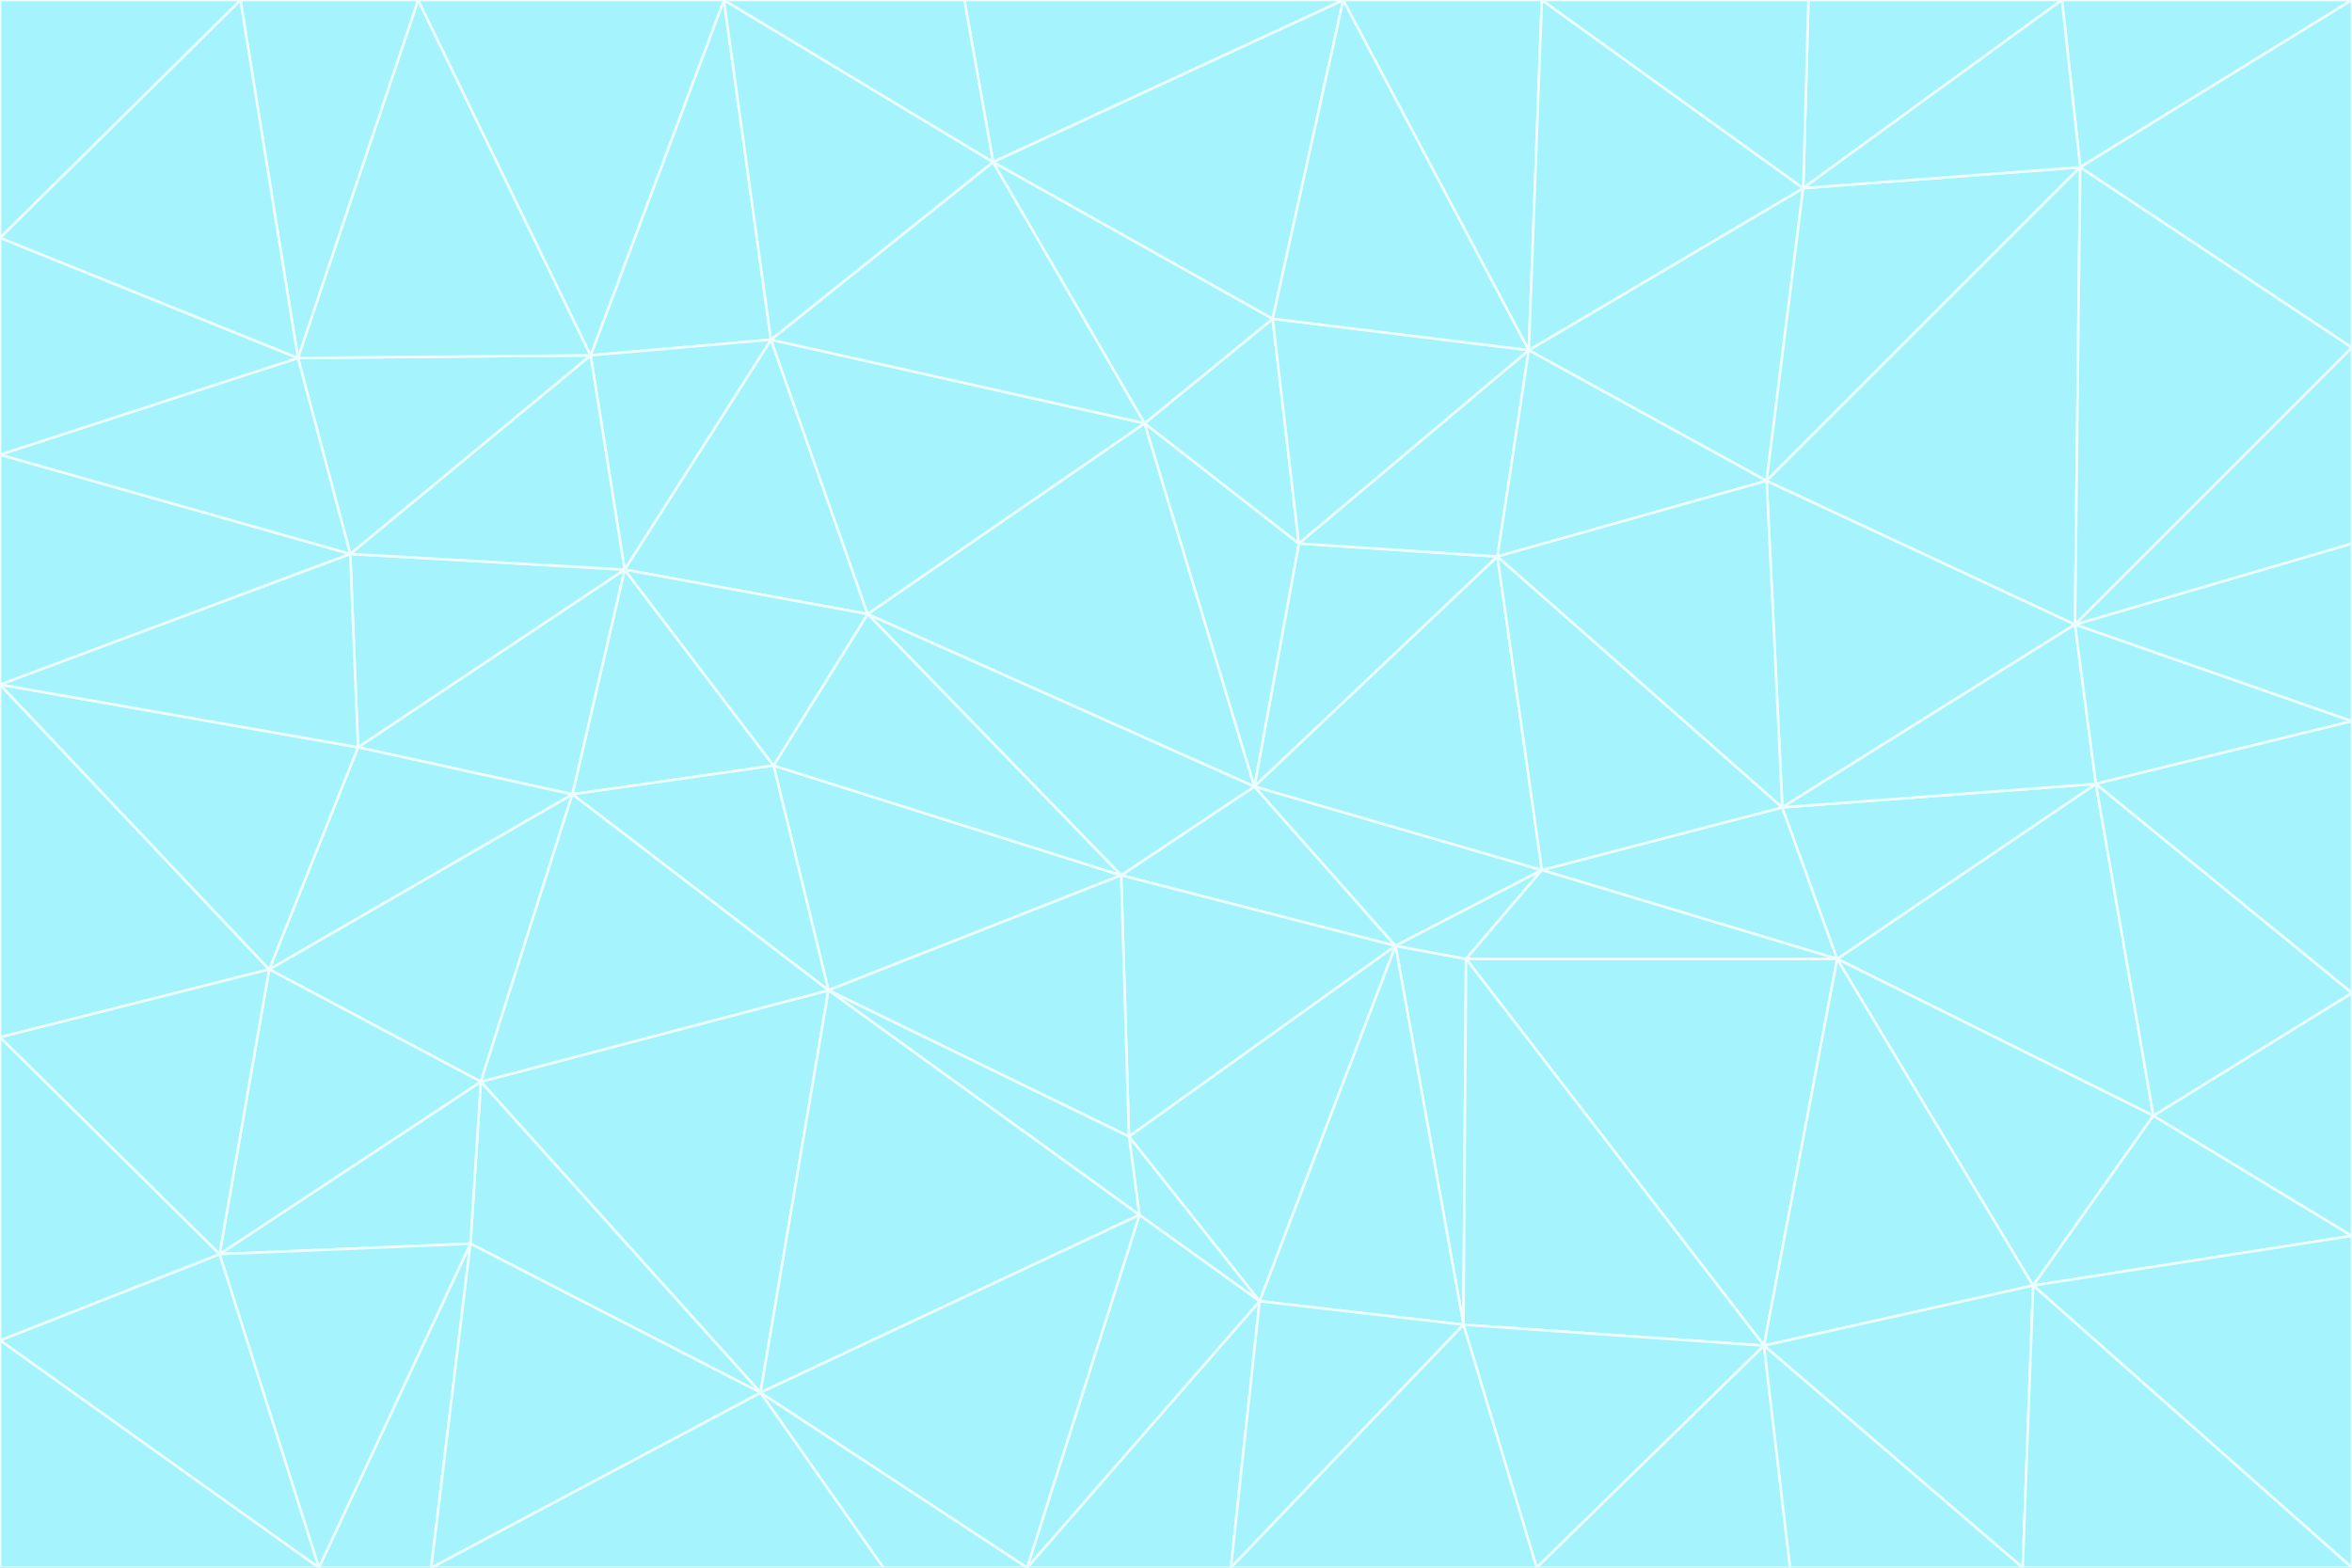 <svg id="visual" viewBox="0 0 900 600" width="900" height="600" xmlns="http://www.w3.org/2000/svg" xmlns:xlink="http://www.w3.org/1999/xlink" version="1.1"><rect x="0" y="0" width="900" height="600" fill="#333333" stroke="none"/><g stroke-width="1" stroke-linejoin="bevel"><path d="M480 301L429 335L534 362Z" fill="#a5f3fc" stroke="#ecfeff"></path><path d="M534 362L590 333L480 301Z" fill="#a5f3fc" stroke="#ecfeff"></path><path d="M429 335L432 435L534 362Z" fill="#a5f3fc" stroke="#ecfeff"></path><path d="M534 362L560 507L561 367Z" fill="#a5f3fc" stroke="#ecfeff"></path><path d="M561 367L590 333L534 362Z" fill="#a5f3fc" stroke="#ecfeff"></path><path d="M432 435L482 498L534 362Z" fill="#a5f3fc" stroke="#ecfeff"></path><path d="M436 465L482 498L432 435Z" fill="#a5f3fc" stroke="#ecfeff"></path><path d="M703 367L682 309L590 333Z" fill="#a5f3fc" stroke="#ecfeff"></path><path d="M573 213L497 208L480 301Z" fill="#a5f3fc" stroke="#ecfeff"></path><path d="M480 301L332 235L429 335Z" fill="#a5f3fc" stroke="#ecfeff"></path><path d="M296 293L317 379L429 335Z" fill="#a5f3fc" stroke="#ecfeff"></path><path d="M429 335L317 379L432 435Z" fill="#a5f3fc" stroke="#ecfeff"></path><path d="M432 435L317 379L436 465Z" fill="#a5f3fc" stroke="#ecfeff"></path><path d="M590 333L573 213L480 301Z" fill="#a5f3fc" stroke="#ecfeff"></path><path d="M482 498L560 507L534 362Z" fill="#a5f3fc" stroke="#ecfeff"></path><path d="M438 162L332 235L480 301Z" fill="#a5f3fc" stroke="#ecfeff"></path><path d="M332 235L296 293L429 335Z" fill="#a5f3fc" stroke="#ecfeff"></path><path d="M497 208L438 162L480 301Z" fill="#a5f3fc" stroke="#ecfeff"></path><path d="M487 122L438 162L497 208Z" fill="#a5f3fc" stroke="#ecfeff"></path><path d="M703 367L590 333L561 367Z" fill="#a5f3fc" stroke="#ecfeff"></path><path d="M590 333L682 309L573 213Z" fill="#a5f3fc" stroke="#ecfeff"></path><path d="M675 515L703 367L561 367Z" fill="#a5f3fc" stroke="#ecfeff"></path><path d="M585 134L497 208L573 213Z" fill="#a5f3fc" stroke="#ecfeff"></path><path d="M585 134L487 122L497 208Z" fill="#a5f3fc" stroke="#ecfeff"></path><path d="M295 130L239 218L332 235Z" fill="#a5f3fc" stroke="#ecfeff"></path><path d="M393 600L471 600L482 498Z" fill="#a5f3fc" stroke="#ecfeff"></path><path d="M482 498L471 600L560 507Z" fill="#a5f3fc" stroke="#ecfeff"></path><path d="M560 507L675 515L561 367Z" fill="#a5f3fc" stroke="#ecfeff"></path><path d="M393 600L482 498L436 465Z" fill="#a5f3fc" stroke="#ecfeff"></path><path d="M676 184L585 134L573 213Z" fill="#a5f3fc" stroke="#ecfeff"></path><path d="M588 600L675 515L560 507Z" fill="#a5f3fc" stroke="#ecfeff"></path><path d="M184 414L291 533L317 379Z" fill="#a5f3fc" stroke="#ecfeff"></path><path d="M317 379L291 533L436 465Z" fill="#a5f3fc" stroke="#ecfeff"></path><path d="M291 533L393 600L436 465Z" fill="#a5f3fc" stroke="#ecfeff"></path><path d="M794 239L676 184L682 309Z" fill="#a5f3fc" stroke="#ecfeff"></path><path d="M682 309L676 184L573 213Z" fill="#a5f3fc" stroke="#ecfeff"></path><path d="M239 218L219 304L296 293Z" fill="#a5f3fc" stroke="#ecfeff"></path><path d="M296 293L219 304L317 379Z" fill="#a5f3fc" stroke="#ecfeff"></path><path d="M239 218L296 293L332 235Z" fill="#a5f3fc" stroke="#ecfeff"></path><path d="M471 600L588 600L560 507Z" fill="#a5f3fc" stroke="#ecfeff"></path><path d="M295 130L332 235L438 162Z" fill="#a5f3fc" stroke="#ecfeff"></path><path d="M291 533L338 600L393 600Z" fill="#a5f3fc" stroke="#ecfeff"></path><path d="M380 62L295 130L438 162Z" fill="#a5f3fc" stroke="#ecfeff"></path><path d="M103 371L184 414L219 304Z" fill="#a5f3fc" stroke="#ecfeff"></path><path d="M219 304L184 414L317 379Z" fill="#a5f3fc" stroke="#ecfeff"></path><path d="M291 533L165 600L338 600Z" fill="#a5f3fc" stroke="#ecfeff"></path><path d="M487 122L380 62L438 162Z" fill="#a5f3fc" stroke="#ecfeff"></path><path d="M514 0L380 62L487 122Z" fill="#a5f3fc" stroke="#ecfeff"></path><path d="M588 600L685 600L675 515Z" fill="#a5f3fc" stroke="#ecfeff"></path><path d="M824 427L802 300L703 367Z" fill="#a5f3fc" stroke="#ecfeff"></path><path d="M184 414L180 476L291 533Z" fill="#a5f3fc" stroke="#ecfeff"></path><path d="M778 492L703 367L675 515Z" fill="#a5f3fc" stroke="#ecfeff"></path><path d="M703 367L802 300L682 309Z" fill="#a5f3fc" stroke="#ecfeff"></path><path d="M774 600L778 492L675 515Z" fill="#a5f3fc" stroke="#ecfeff"></path><path d="M802 300L794 239L682 309Z" fill="#a5f3fc" stroke="#ecfeff"></path><path d="M676 184L690 72L585 134Z" fill="#a5f3fc" stroke="#ecfeff"></path><path d="M277 0L226 136L295 130Z" fill="#a5f3fc" stroke="#ecfeff"></path><path d="M295 130L226 136L239 218Z" fill="#a5f3fc" stroke="#ecfeff"></path><path d="M239 218L137 286L219 304Z" fill="#a5f3fc" stroke="#ecfeff"></path><path d="M134 212L137 286L239 218Z" fill="#a5f3fc" stroke="#ecfeff"></path><path d="M184 414L84 480L180 476Z" fill="#a5f3fc" stroke="#ecfeff"></path><path d="M778 492L824 427L703 367Z" fill="#a5f3fc" stroke="#ecfeff"></path><path d="M802 300L900 276L794 239Z" fill="#a5f3fc" stroke="#ecfeff"></path><path d="M796 64L690 72L676 184Z" fill="#a5f3fc" stroke="#ecfeff"></path><path d="M585 134L514 0L487 122Z" fill="#a5f3fc" stroke="#ecfeff"></path><path d="M590 0L514 0L585 134Z" fill="#a5f3fc" stroke="#ecfeff"></path><path d="M690 72L590 0L585 134Z" fill="#a5f3fc" stroke="#ecfeff"></path><path d="M380 62L277 0L295 130Z" fill="#a5f3fc" stroke="#ecfeff"></path><path d="M514 0L369 0L380 62Z" fill="#a5f3fc" stroke="#ecfeff"></path><path d="M226 136L134 212L239 218Z" fill="#a5f3fc" stroke="#ecfeff"></path><path d="M114 137L134 212L226 136Z" fill="#a5f3fc" stroke="#ecfeff"></path><path d="M0 397L103 371L0 262Z" fill="#a5f3fc" stroke="#ecfeff"></path><path d="M137 286L103 371L219 304Z" fill="#a5f3fc" stroke="#ecfeff"></path><path d="M685 600L774 600L675 515Z" fill="#a5f3fc" stroke="#ecfeff"></path><path d="M778 492L900 473L824 427Z" fill="#a5f3fc" stroke="#ecfeff"></path><path d="M122 600L165 600L180 476Z" fill="#a5f3fc" stroke="#ecfeff"></path><path d="M180 476L165 600L291 533Z" fill="#a5f3fc" stroke="#ecfeff"></path><path d="M369 0L277 0L380 62Z" fill="#a5f3fc" stroke="#ecfeff"></path><path d="M789 0L692 0L690 72Z" fill="#a5f3fc" stroke="#ecfeff"></path><path d="M690 72L692 0L590 0Z" fill="#a5f3fc" stroke="#ecfeff"></path><path d="M103 371L84 480L184 414Z" fill="#a5f3fc" stroke="#ecfeff"></path><path d="M900 473L900 380L824 427Z" fill="#a5f3fc" stroke="#ecfeff"></path><path d="M824 427L900 380L802 300Z" fill="#a5f3fc" stroke="#ecfeff"></path><path d="M794 239L796 64L676 184Z" fill="#a5f3fc" stroke="#ecfeff"></path><path d="M160 0L114 137L226 136Z" fill="#a5f3fc" stroke="#ecfeff"></path><path d="M0 262L103 371L137 286Z" fill="#a5f3fc" stroke="#ecfeff"></path><path d="M103 371L0 397L84 480Z" fill="#a5f3fc" stroke="#ecfeff"></path><path d="M900 380L900 276L802 300Z" fill="#a5f3fc" stroke="#ecfeff"></path><path d="M900 133L796 64L794 239Z" fill="#a5f3fc" stroke="#ecfeff"></path><path d="M84 480L122 600L180 476Z" fill="#a5f3fc" stroke="#ecfeff"></path><path d="M900 600L900 473L778 492Z" fill="#a5f3fc" stroke="#ecfeff"></path><path d="M900 276L900 208L794 239Z" fill="#a5f3fc" stroke="#ecfeff"></path><path d="M900 0L789 0L796 64Z" fill="#a5f3fc" stroke="#ecfeff"></path><path d="M796 64L789 0L690 72Z" fill="#a5f3fc" stroke="#ecfeff"></path><path d="M900 208L900 133L794 239Z" fill="#a5f3fc" stroke="#ecfeff"></path><path d="M277 0L160 0L226 136Z" fill="#a5f3fc" stroke="#ecfeff"></path><path d="M0 262L137 286L134 212Z" fill="#a5f3fc" stroke="#ecfeff"></path><path d="M84 480L0 513L122 600Z" fill="#a5f3fc" stroke="#ecfeff"></path><path d="M0 262L134 212L0 174Z" fill="#a5f3fc" stroke="#ecfeff"></path><path d="M774 600L900 600L778 492Z" fill="#a5f3fc" stroke="#ecfeff"></path><path d="M0 174L134 212L114 137Z" fill="#a5f3fc" stroke="#ecfeff"></path><path d="M0 397L0 513L84 480Z" fill="#a5f3fc" stroke="#ecfeff"></path><path d="M0 91L0 174L114 137Z" fill="#a5f3fc" stroke="#ecfeff"></path><path d="M160 0L92 0L114 137Z" fill="#a5f3fc" stroke="#ecfeff"></path><path d="M0 513L0 600L122 600Z" fill="#a5f3fc" stroke="#ecfeff"></path><path d="M92 0L0 91L114 137Z" fill="#a5f3fc" stroke="#ecfeff"></path><path d="M900 133L900 0L796 64Z" fill="#a5f3fc" stroke="#ecfeff"></path><path d="M92 0L0 0L0 91Z" fill="#a5f3fc" stroke="#ecfeff"></path></g></svg>